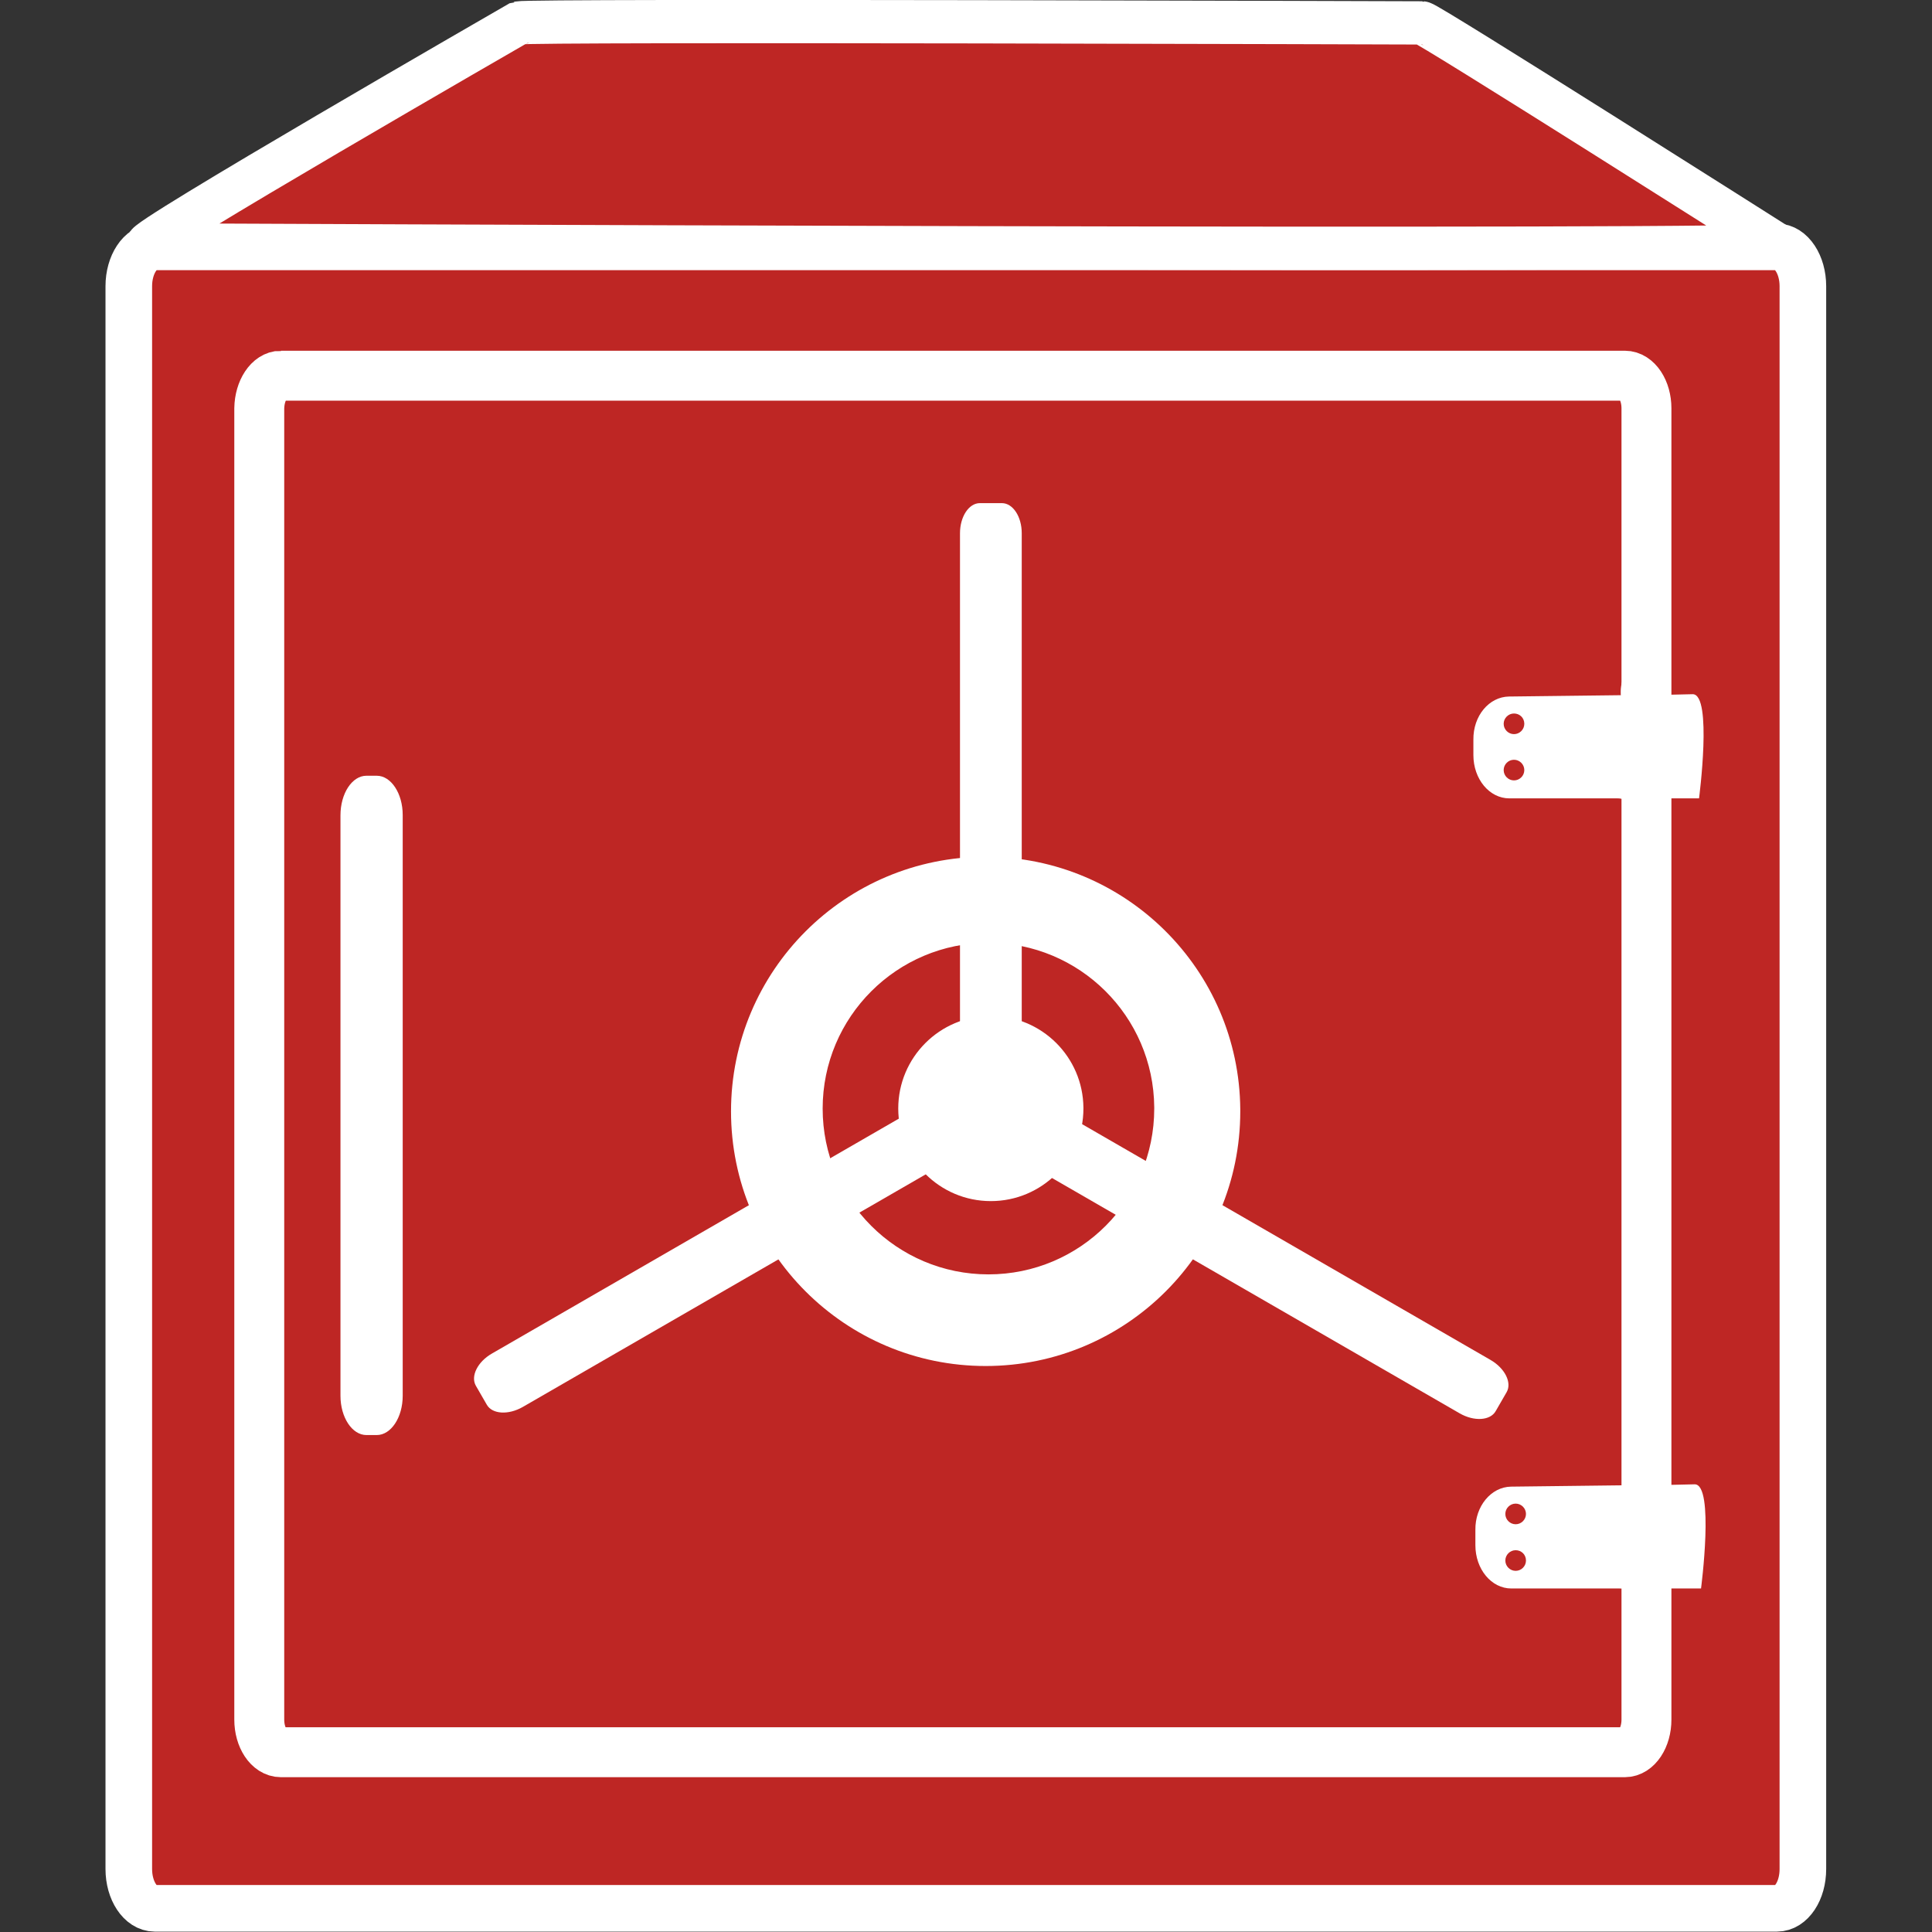 <?xml version="1.0" encoding="UTF-8" standalone="no"?>
<svg
   xmlns:dc="http://purl.org/dc/elements/1.1/"
   xmlns:cc="http://creativecommons.org/ns#"
   xmlns:rdf="http://www.w3.org/1999/02/22-rdf-syntax-ns#"
   xmlns:svg="http://www.w3.org/2000/svg"
   xmlns="http://www.w3.org/2000/svg"
   xmlns:sodipodi="http://sodipodi.sourceforge.net/DTD/sodipodi-0.dtd"
   xmlns:inkscape="http://www.inkscape.org/namespaces/inkscape"
   version="1.1"
   id="Layer_1"
   x="0px"
   y="0px"
   viewBox="34.6 117.4 1500 1500"
   enable-background="new 34.6 117.4 517 580.4"
   xml:space="preserve"
   sodipodi:docname="vault.svg"
   width="1500"
   height="1500"
   inkscape:version="0.92.3 (2405546, 2018-03-11)"><rect x="34.6" y="117.4" width="1500" height="1500" fill="#333333" stroke="none"/><defs
   id="defs41" /><sodipodi:namedview
   pagecolor="#ffffff"
   bordercolor="#666666"
   borderopacity="1"
   objecttolerance="10"
   gridtolerance="10"
   guidetolerance="10"
   inkscape:pageopacity="0"
   inkscape:pageshadow="2"
   inkscape:window-width="1600"
   inkscape:window-height="837"
   id="namedview39"
   showgrid="false"
   inkscape:zoom="0.40661611"
   inkscape:cx="258.5"
   inkscape:cy="798.02015"
   inkscape:window-x="-8"
   inkscape:window-y="-8"
   inkscape:window-maximized="1"
   inkscape:current-layer="Layer_1" />
<g
   id="g36"
   transform="matrix(2.584,0,0,2.584,27.105,-186.011)">
	<path
   stroke-miterlimit="10"
   d="m 49.4,191.6 h 487.4 c 4.3,0 7.8,5.3 7.8,11.8 V 679 c 0,6.6 -3.5,11.8 -7.8,11.8 H 49.4 c -4.3,0 -7.8,-5.3 -7.8,-11.8 V 203.4 c 0,-6.5 3.5,-11.8 7.8,-11.8 z"
   id="path2"
   inkscape:connector-curvature="0"
   style="fill:#be2624;stroke:#ffffff;stroke-width:14;stroke-miterlimit:10" />
	<path
   stroke-miterlimit="10"
   d="m 430.2,124.3 c 1.6,0 106.7,66.7 106.7,66.7 6.1,2.3 -489.6,0 -489.6,0 -4.3,0 111.5,-66.7 111.5,-66.7 2.4,-0.9 271.4,0 271.4,0 z"
   id="path4"
   inkscape:connector-curvature="0"
   style="fill:#be2624;stroke:#ffffff;stroke-width:13;stroke-miterlimit:10" />
	<path
   stroke-miterlimit="10"
   d="m 87.3,230.3 h 403.8 c 3.6,0 6.5,4.4 6.5,9.8 v 394 c 0,5.4 -2.9,9.8 -6.5,9.8 H 87.3 c -3.6,0 -6.5,-4.4 -6.5,-9.8 v -394 c 0.1,-5.4 3,-9.8 6.5,-9.8 z"
   id="path6"
   inkscape:connector-curvature="0"
   style="fill:none;stroke:#ffffff;stroke-width:15;stroke-miterlimit:10" />
	<path
   d="m 113,350.5 h 3.1 c 4.3,0 7.8,5.3 7.8,11.8 v 0 174.5 c 0,6.5 -3.5,11.8 -7.8,11.8 v 0 H 113 c -4.3,0 -7.8,-5.3 -7.8,-11.8 v 0 -174.4 c 0,-6.6 3.5,-11.9 7.8,-11.9 v 0"
   id="path8"
   inkscape:connector-curvature="0"
   style="fill:#ffffff" />
	<path
   d="m 456.9,564.1 33.6,-0.4 c 0,0 -0.9,-8.7 6.4,-8.7 7.3,0 6.4,8.6 6.4,8.6 l 8.8,-0.2 c 6,0 1.9,31.3 1.9,31.3 h -10.2 c -3.7,0 1.8,7.4 -6.7,7.4 -8.5,0 -1.6,-7.4 -7.6,-7.4 H 457 c -6,0 -10.8,-5.8 -10.8,-13 v -4.6 c -0.1,-7.1 4.7,-12.9 10.7,-13 z"
   id="path10"
   inkscape:connector-curvature="0"
   style="fill:#ffffff" />
	<path
   d="m 461.4,572.3 c 0,1.7 -1.4,3.1 -3.1,3.1 -1.7,0 -3.1,-1.4 -3.1,-3.1 0,-1.7 1.4,-3.1 3.1,-3.1 1.7,0 3.1,1.4 3.1,3.1"
   id="path12"
   inkscape:connector-curvature="0"
   style="fill:#be2624" />
	<path
   d="m 461.4,586.3 c 0,1.7 -1.4,3.1 -3.1,3.1 -1.7,0 -3.1,-1.4 -3.1,-3.1 0,-1.7 1.4,-3.1 3.1,-3.1 1.7,0 3.1,1.3 3.1,3.1"
   id="path14"
   inkscape:connector-curvature="0"
   style="fill:#be2624" />
	<path
   d="m 456.3,326.7 33.6,-0.4 c 0,0 -0.9,-8.7 6.4,-8.7 7.3,0 6.4,8.6 6.4,8.6 l 8.8,-0.2 c 6,0 1.9,31.3 1.9,31.3 h -10.2 c -3.7,0 1.8,7.4 -6.7,7.4 -8.5,0 -1.6,-7.4 -7.6,-7.4 h -32.5 c -6,0 -10.8,-5.8 -10.8,-13 v -4.6 c -0.1,-7.2 4.7,-12.9 10.7,-13 z"
   id="path16"
   inkscape:connector-curvature="0"
   style="fill:#ffffff" />
	<path
   d="m 460.9,334.9 c 0,1.7 -1.4,3.1 -3.1,3.1 -1.7,0 -3.1,-1.4 -3.1,-3.1 0,-1.7 1.4,-3.1 3.1,-3.1 1.7,0 3.1,1.3 3.1,3.1"
   id="path18"
   inkscape:connector-curvature="0"
   style="fill:#be2624" />
	<path
   d="m 460.9,348.8 c 0,1.7 -1.4,3.1 -3.1,3.1 -1.7,0 -3.1,-1.4 -3.1,-3.1 0,-1.7 1.4,-3.1 3.1,-3.1 1.7,0 3.1,1.4 3.1,3.1"
   id="path20"
   inkscape:connector-curvature="0"
   style="fill:#be2624" />
	<g
   transform="matrix(0.205,0,0,0.205,-7.648,754.217)"
   id="g34">
		<path
   d="m 765,-1047.4 -16.1,-27.9 c -8,-13.9 2.5,-35.1 23.6,-47.2 v 0 l 628.8,-363 c 21.1,-12.2 44.7,-10.7 52.7,3.2 v 0 l 16.1,27.9 c 8,13.9 -2.5,35.1 -23.6,47.2 v 0 l -628.8,363 c -21.1,12.1 -44.7,10.7 -52.7,-3.2 v 0"
   id="path22"
   inkscape:connector-curvature="0"
   style="fill:#ffffff" />
		<g
   id="g32">
			<path
   d="m 2259.7,-1065.9 -16.1,27.9 c -8,13.9 -31.6,15.3 -52.7,3.2 v 0 l -628.8,-363 c -21.1,-12.2 -31.6,-33.3 -23.6,-47.2 v 0 l 16.1,-27.9 c 8,-13.9 31.6,-15.3 52.7,-3.2 v 0 l 628.8,363 c 21.1,12.2 31.6,33.3 23.6,47.2 v 0"
   id="path24"
   inkscape:connector-curvature="0"
   style="fill:#ffffff" />
			<path
   d="m 1496.1,-1850.6 c -206.1,0 -373.2,167.1 -373.2,373.2 0,206.1 167.1,373.2 373.2,373.2 206.1,0 373.2,-167.1 373.2,-373.2 v -3 c -1.6,-204.9 -168.2,-370.2 -373.2,-370.2 z m 4.1,126.1 c 133.4,0 241.9,107.6 243,241 v 2 c 0,134.2 -108.8,243 -243,243 -134.2,0 -243,-108.8 -243,-243 0,-134.2 108.8,-243 243,-243 z"
   id="path26"
   inkscape:connector-curvature="0"
   style="fill:#ffffff" />
			<path
   d="m 1639.4,-1481.6 c 0,74.9 -60.8,135.7 -135.7,135.7 -74.9,0 -135.7,-60.8 -135.7,-135.7 0,-74.9 60.8,-135.7 135.7,-135.7 74.5,0 135.1,60.1 135.7,134.6"
   id="path28"
   inkscape:connector-curvature="0"
   style="fill:#ffffff" />
			<path
   d="m 1487.6,-2368.9 h 32.3 c 16.1,0 29.1,19.7 29.1,44.1 v 0 726.1 c 0,24.3 -13,44.1 -29.1,44.1 h -32.3 c -16.1,0 -29.1,-19.7 -29.1,-44.1 v 0 -726.1 c 0,-24.3 13,-44.1 29.1,-44.1"
   id="path30"
   inkscape:connector-curvature="0"
   style="fill:#ffffff" />
		</g>
	</g>
</g>
</svg>